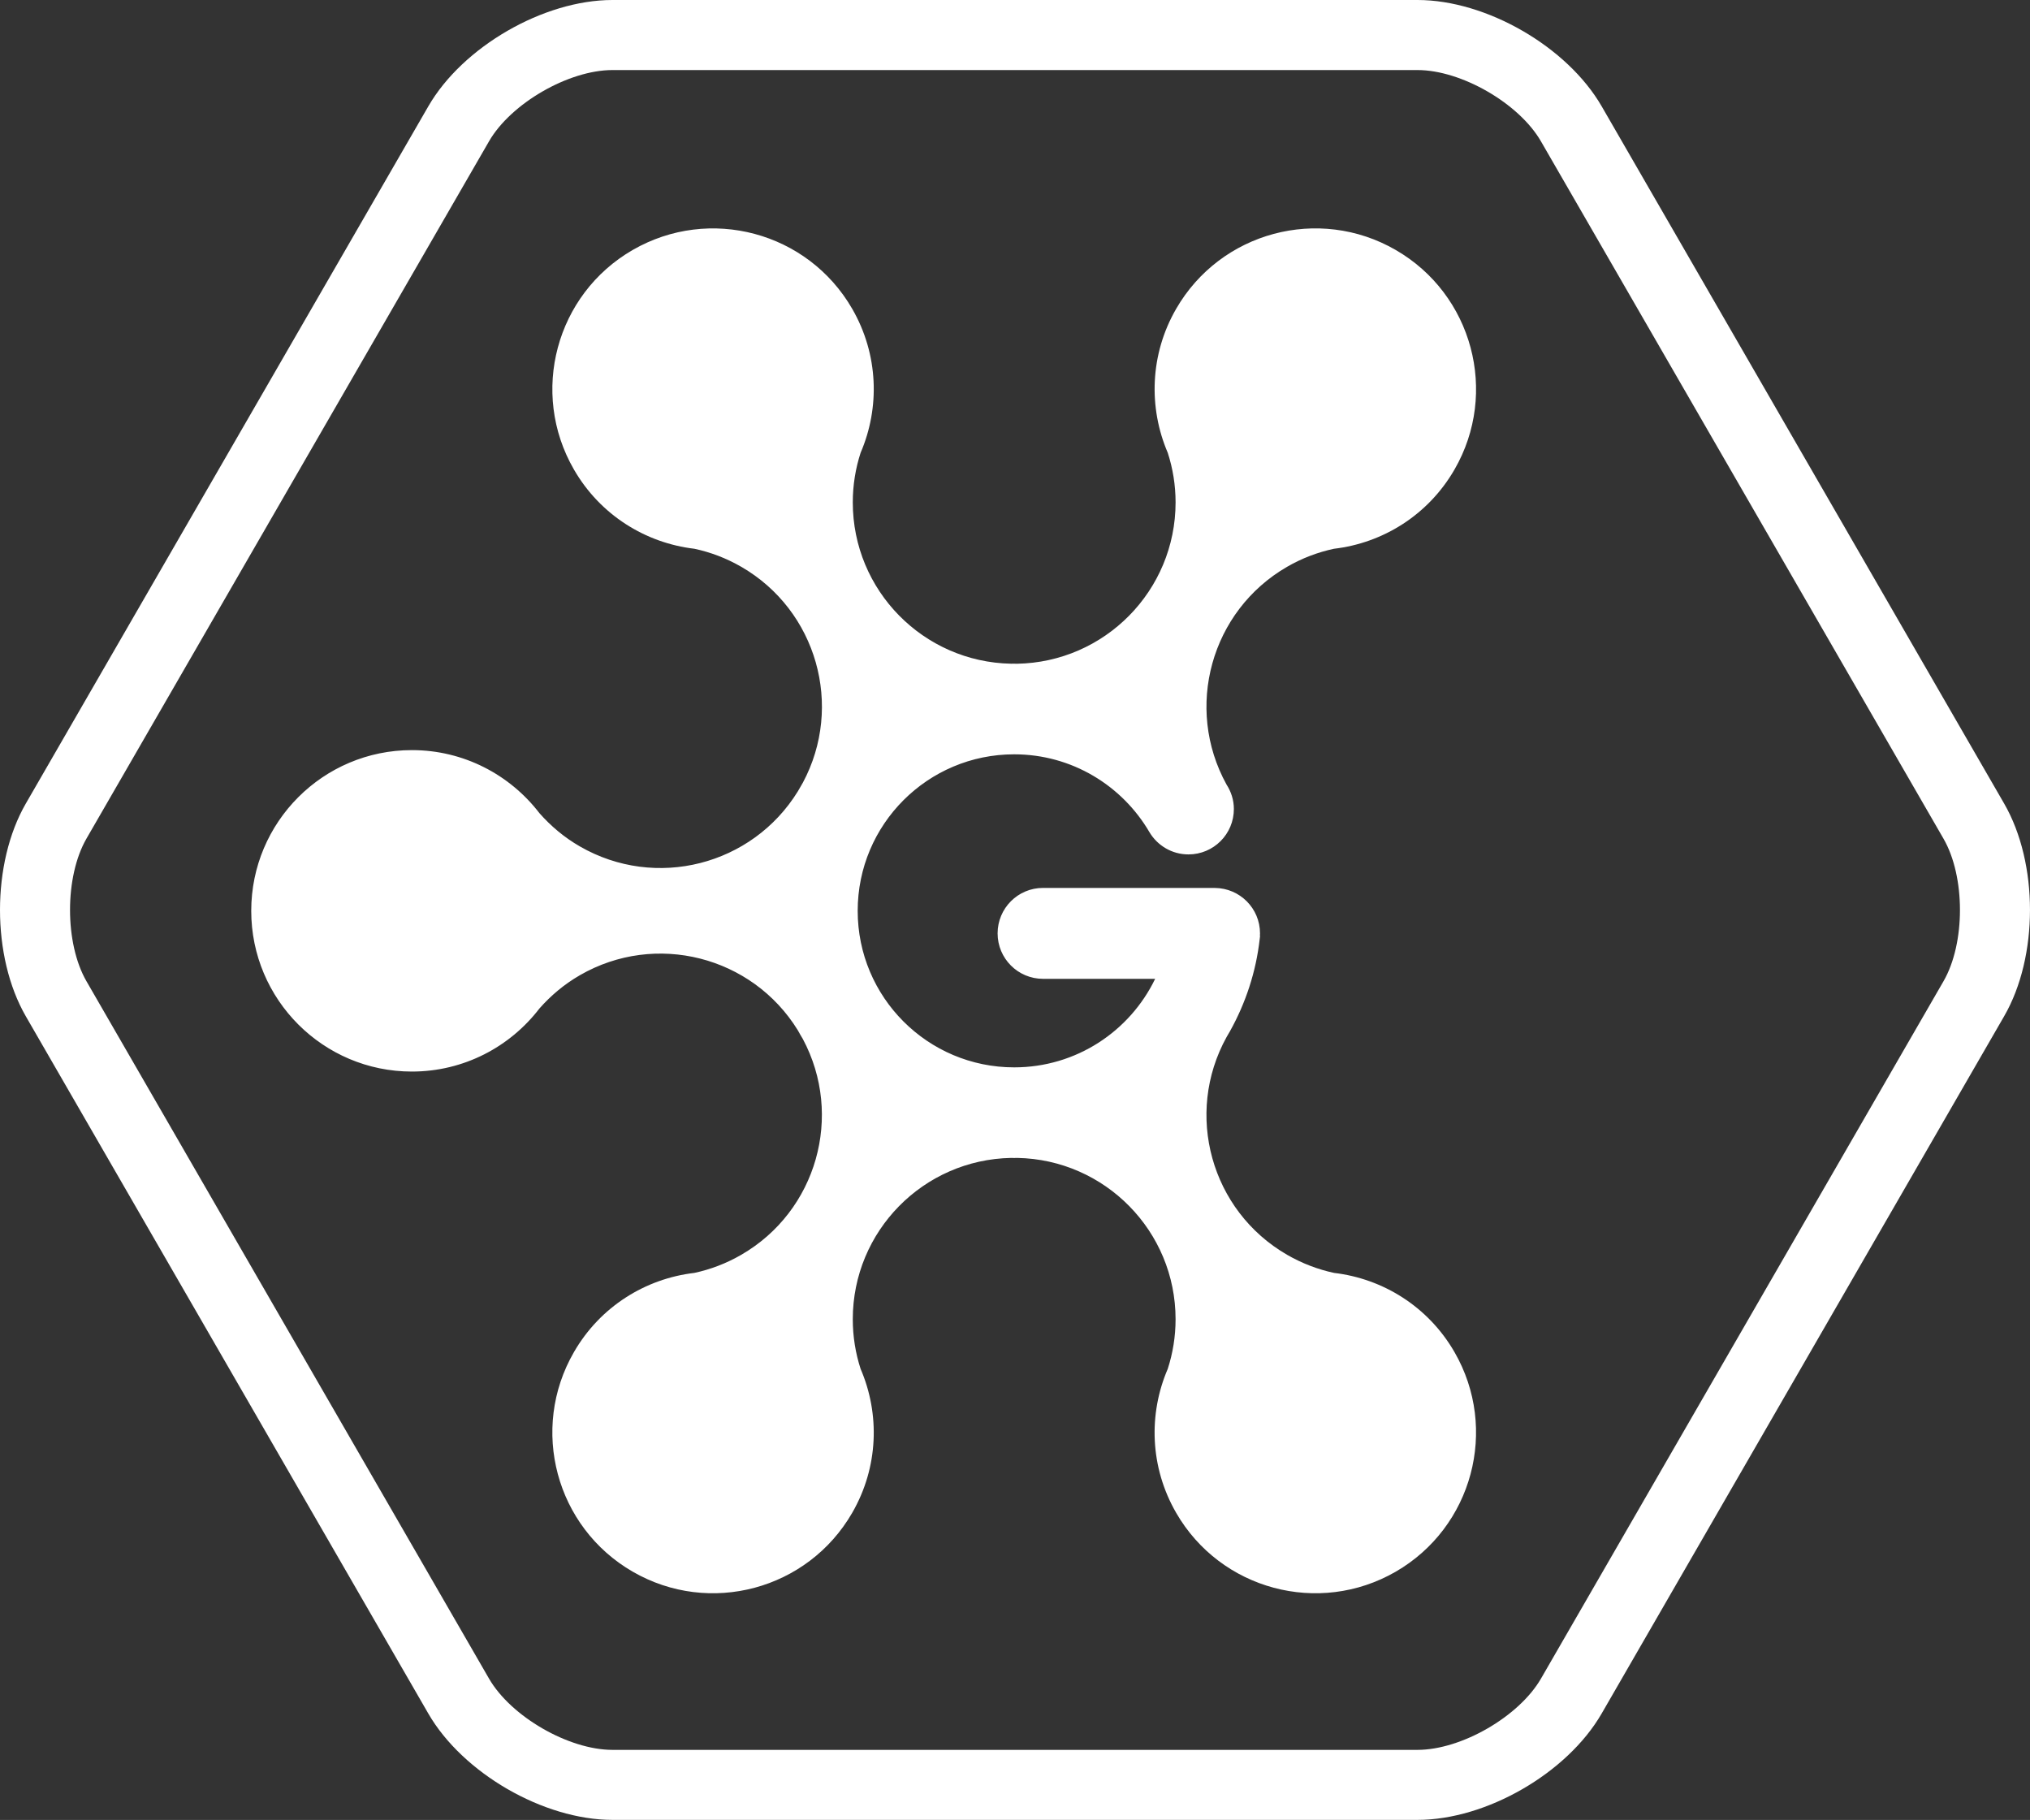 <?xml version="1.0" encoding="utf-8"?>
<!-- Generator: Adobe Illustrator 15.0.0, SVG Export Plug-In . SVG Version: 6.00 Build 0)  -->
<!DOCTYPE svg PUBLIC "-//W3C//DTD SVG 1.1//EN" "http://www.w3.org/Graphics/SVG/1.1/DTD/svg11.dtd">
<svg version="1.1" id="Layer_1" xmlns="http://www.w3.org/2000/svg" xmlns:xlink="http://www.w3.org/1999/xlink" x="0px" y="0px"
	 width="52.172px" height="46.766px" viewBox="0 0 52.172 46.766" enable-background="new 0 0 52.172 46.766" xml:space="preserve">
<rect x="0" y="0" width="52.172" height="46.766" fill="#333333" stroke="none"/>
<path fill="#FFFFFF" d="M51.508,20.649L41.164,2.732C40.279,1.2,38.2,0,36.431,0H15.741c-1.769,0-3.848,1.2-4.733,2.732
	L0.663,20.649c-0.884,1.532-0.884,3.933,0,5.465l10.345,17.918c0.885,1.532,2.964,2.732,4.733,2.732h20.689
	c1.769,0,3.848-1.2,4.733-2.732l10.344-17.918C52.393,24.582,52.393,22.182,51.508,20.649z M49.949,25.214L39.605,43.132
	c-0.564,0.977-2.047,1.833-3.175,1.833H15.741c-1.127,0-2.611-0.856-3.174-1.833L2.222,25.214c-0.563-0.976-0.563-2.688,0-3.665
	L12.567,3.633C13.13,2.656,14.614,1.8,15.741,1.8h20.689c1.127,0,2.611,0.856,3.174,1.833l10.344,17.916
	C50.513,22.525,50.513,24.238,49.949,25.214z M33.08,14.564c0.386-0.223,0.792-0.375,1.205-0.463
	c1.251-0.147,2.419-0.862,3.097-2.037c1.14-1.975,0.463-4.501-1.512-5.641c-1.976-1.141-4.5-0.464-5.642,1.512
	c-0.678,1.174-0.713,2.543-0.216,3.7c0.13,0.402,0.201,0.83,0.201,1.274c0,2.269-1.821,4.11-4.081,4.147
	c-0.022-0.001-0.044-0.002-0.067-0.002c-0.026,0-0.052,0.001-0.078,0.001c-2.254-0.042-4.07-1.881-4.07-4.146
	c0-0.444,0.071-0.873,0.201-1.274c0.498-1.156,0.462-2.526-0.216-3.7c-1.14-1.976-3.666-2.652-5.641-1.512
	c-1.975,1.14-2.652,3.666-1.511,5.641c0.678,1.175,1.846,1.89,3.096,2.037c0.413,0.088,0.819,0.241,1.204,0.463
	c1.944,1.122,2.635,3.581,1.585,5.546c-0.045,0.074-0.088,0.149-0.13,0.225c-1.173,1.902-3.654,2.539-5.603,1.414
	c-0.403-0.232-0.748-0.525-1.039-0.855c-0.755-0.983-1.942-1.619-3.277-1.619c-2.281,0-4.129,1.85-4.129,4.13s1.849,4.13,4.129,4.13
	c1.336,0,2.524-0.637,3.278-1.621c0.291-0.33,0.635-0.621,1.038-0.854c1.948-1.125,4.429-0.488,5.602,1.413
	c0.042,0.077,0.085,0.152,0.13,0.226c1.05,1.966,0.359,4.423-1.584,5.545c-0.385,0.223-0.792,0.376-1.205,0.465
	c-1.25,0.146-2.418,0.861-3.095,2.036c-1.141,1.976-0.464,4.501,1.511,5.641c1.975,1.142,4.5,0.464,5.641-1.512
	c0.678-1.174,0.714-2.542,0.216-3.699c-0.13-0.401-0.201-0.831-0.201-1.275c0-2.265,1.815-4.104,4.07-4.146
	c0.026,0,0.052,0.002,0.078,0.002c0.027,0,0.053-0.002,0.081-0.002c2.254,0.043,4.067,1.883,4.067,4.146
	c0,0.444-0.071,0.874-0.201,1.275c-0.498,1.157-0.462,2.525,0.216,3.699c1.141,1.976,3.666,2.653,5.642,1.513
	c1.975-1.141,2.651-3.666,1.512-5.642c-0.678-1.175-1.846-1.889-3.096-2.036c-0.413-0.089-0.819-0.242-1.206-0.465
	c-1.96-1.132-2.646-3.621-1.557-5.594c0.028-0.046,0.054-0.092,0.081-0.14c0.004-0.007,0.008-0.013,0.012-0.018l-0.001-0.001
	c0.399-0.717,0.666-1.518,0.761-2.369c0.001-0.01,0.002-0.018,0.003-0.027c0.002-0.016,0.004-0.031,0.006-0.047H32.38
	c0.001-0.021,0.003-0.043,0.003-0.064c0-0.642-0.517-1.16-1.156-1.167v-0.001h-4.419v0.001c0,0-0.001-0.001-0.002-0.001
	c-0.645,0-1.167,0.523-1.167,1.168s0.522,1.168,1.167,1.168h2.882c-0.65,1.346-2.027,2.275-3.623,2.275
	c-2.222,0-4.022-1.801-4.022-4.022s1.8-4.022,4.022-4.022c1.482,0,2.774,0.803,3.473,1.995c0.203,0.345,0.577,0.577,1.006,0.577
	c0.645,0,1.167-0.521,1.167-1.167c0-0.231-0.071-0.446-0.188-0.627C30.434,18.188,31.12,15.696,33.08,14.564z"/>
</svg>
